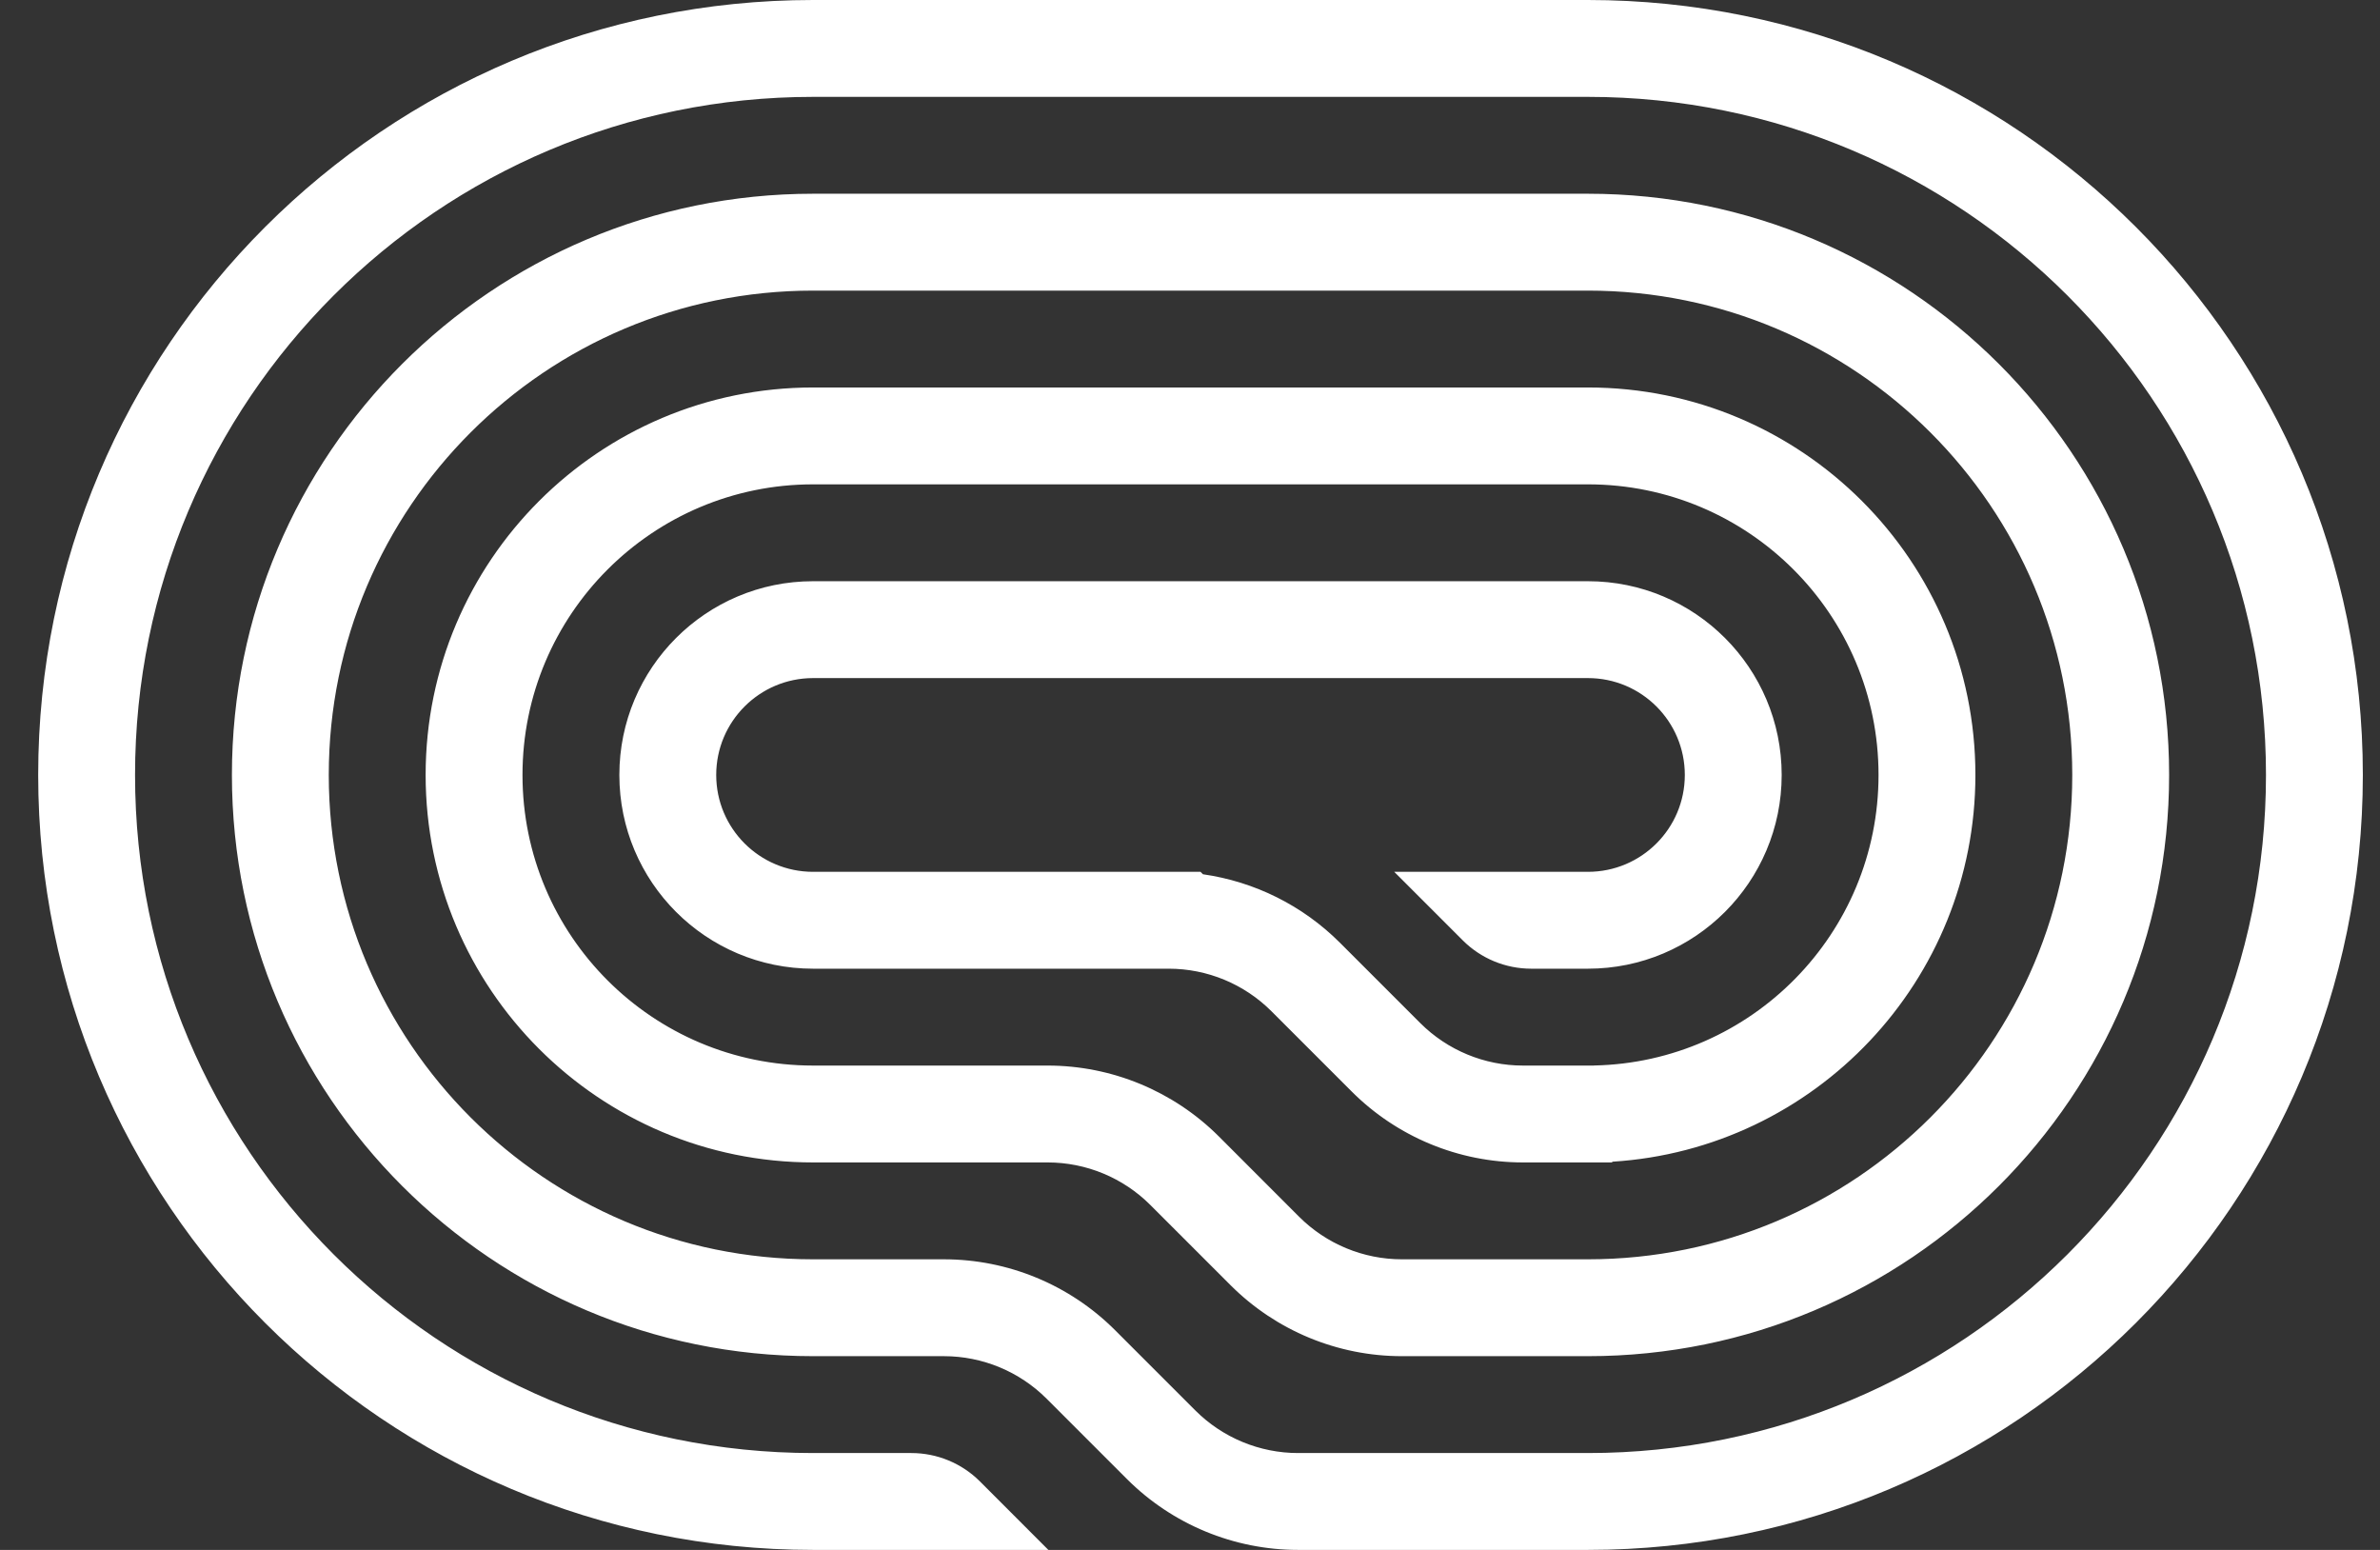 <svg width="43" height="28" viewBox="0 0 43 28" fill="none" xmlns="http://www.w3.org/2000/svg">
<rect x="0" y="0" width="43" height="28" fill="#333333" stroke="none"/>
<path d="M14.69 28H18.941L17.704 26.762C17.375 26.434 16.93 26.25 16.466 26.25H14.69C7.925 26.25 2.44 20.765 2.44 14C2.44 7.234 7.925 1.75 14.69 1.75H28.69C35.456 1.75 40.94 7.234 40.94 14C40.94 20.765 35.456 26.25 28.69 26.25H23.453C22.757 26.25 22.089 25.973 21.597 25.481L20.147 24.031C19.327 23.211 18.214 22.75 17.054 22.75H14.69C9.858 22.75 5.94 18.832 5.94 14C5.94 9.167 9.858 5.25 14.69 5.25H28.69C33.523 5.25 37.44 9.167 37.44 14C37.44 18.832 33.523 22.75 28.69 22.75H25.328C24.631 22.75 23.964 22.473 23.471 21.981L22.022 20.531C21.201 19.711 20.088 19.25 18.928 19.25H14.69C11.791 19.25 9.44 16.899 9.44 14C9.44 11.101 11.791 8.75 14.69 8.75H28.69C31.59 8.75 33.94 11.101 33.94 14C33.94 16.864 31.647 19.193 28.796 19.249L28.796 19.25H27.515C26.819 19.25 26.151 18.973 25.659 18.481L24.209 17.031C23.536 16.358 22.666 15.927 21.734 15.794L21.69 15.75H14.69C13.724 15.75 12.94 14.966 12.94 14C12.94 13.034 13.724 12.25 14.69 12.25H28.69C29.657 12.25 30.44 13.034 30.44 14C30.44 14.966 29.657 15.75 28.69 15.75H25.19L26.428 16.988C26.756 17.316 27.201 17.5 27.665 17.5H28.69C30.623 17.5 32.19 15.933 32.19 14C32.19 12.067 30.623 10.5 28.69 10.5H14.69C12.757 10.5 11.19 12.067 11.19 14C11.19 15.933 12.757 17.5 14.69 17.5H21.116C21.812 17.5 22.48 17.777 22.972 18.269L24.422 19.719C25.242 20.539 26.355 21 27.515 21H29.128V20.987C32.79 20.761 35.69 17.719 35.69 14C35.69 10.134 32.556 7 28.69 7H14.69C10.825 7 7.69 10.134 7.69 14C7.69 17.866 10.825 21 14.69 21H18.928C19.624 21 20.292 21.277 20.784 21.769L22.234 23.219C23.055 24.039 24.167 24.5 25.328 24.5H28.69C34.489 24.5 39.19 19.799 39.19 14C39.19 8.201 34.489 3.5 28.69 3.5H14.69C8.891 3.5 4.19 8.201 4.19 14C4.19 19.799 8.891 24.5 14.69 24.5H17.054C17.75 24.5 18.418 24.777 18.91 25.269L20.36 26.719C21.18 27.539 22.293 28 23.453 28H28.69C36.422 28 42.69 21.732 42.69 14C42.69 6.268 36.422 -6.75951e-07 28.69 0L14.69 2.89285e-06C6.958 3.5688e-06 0.69 6.268 0.69 14C0.69 21.732 6.958 28 14.69 28Z" fill="white"/>
</svg>
